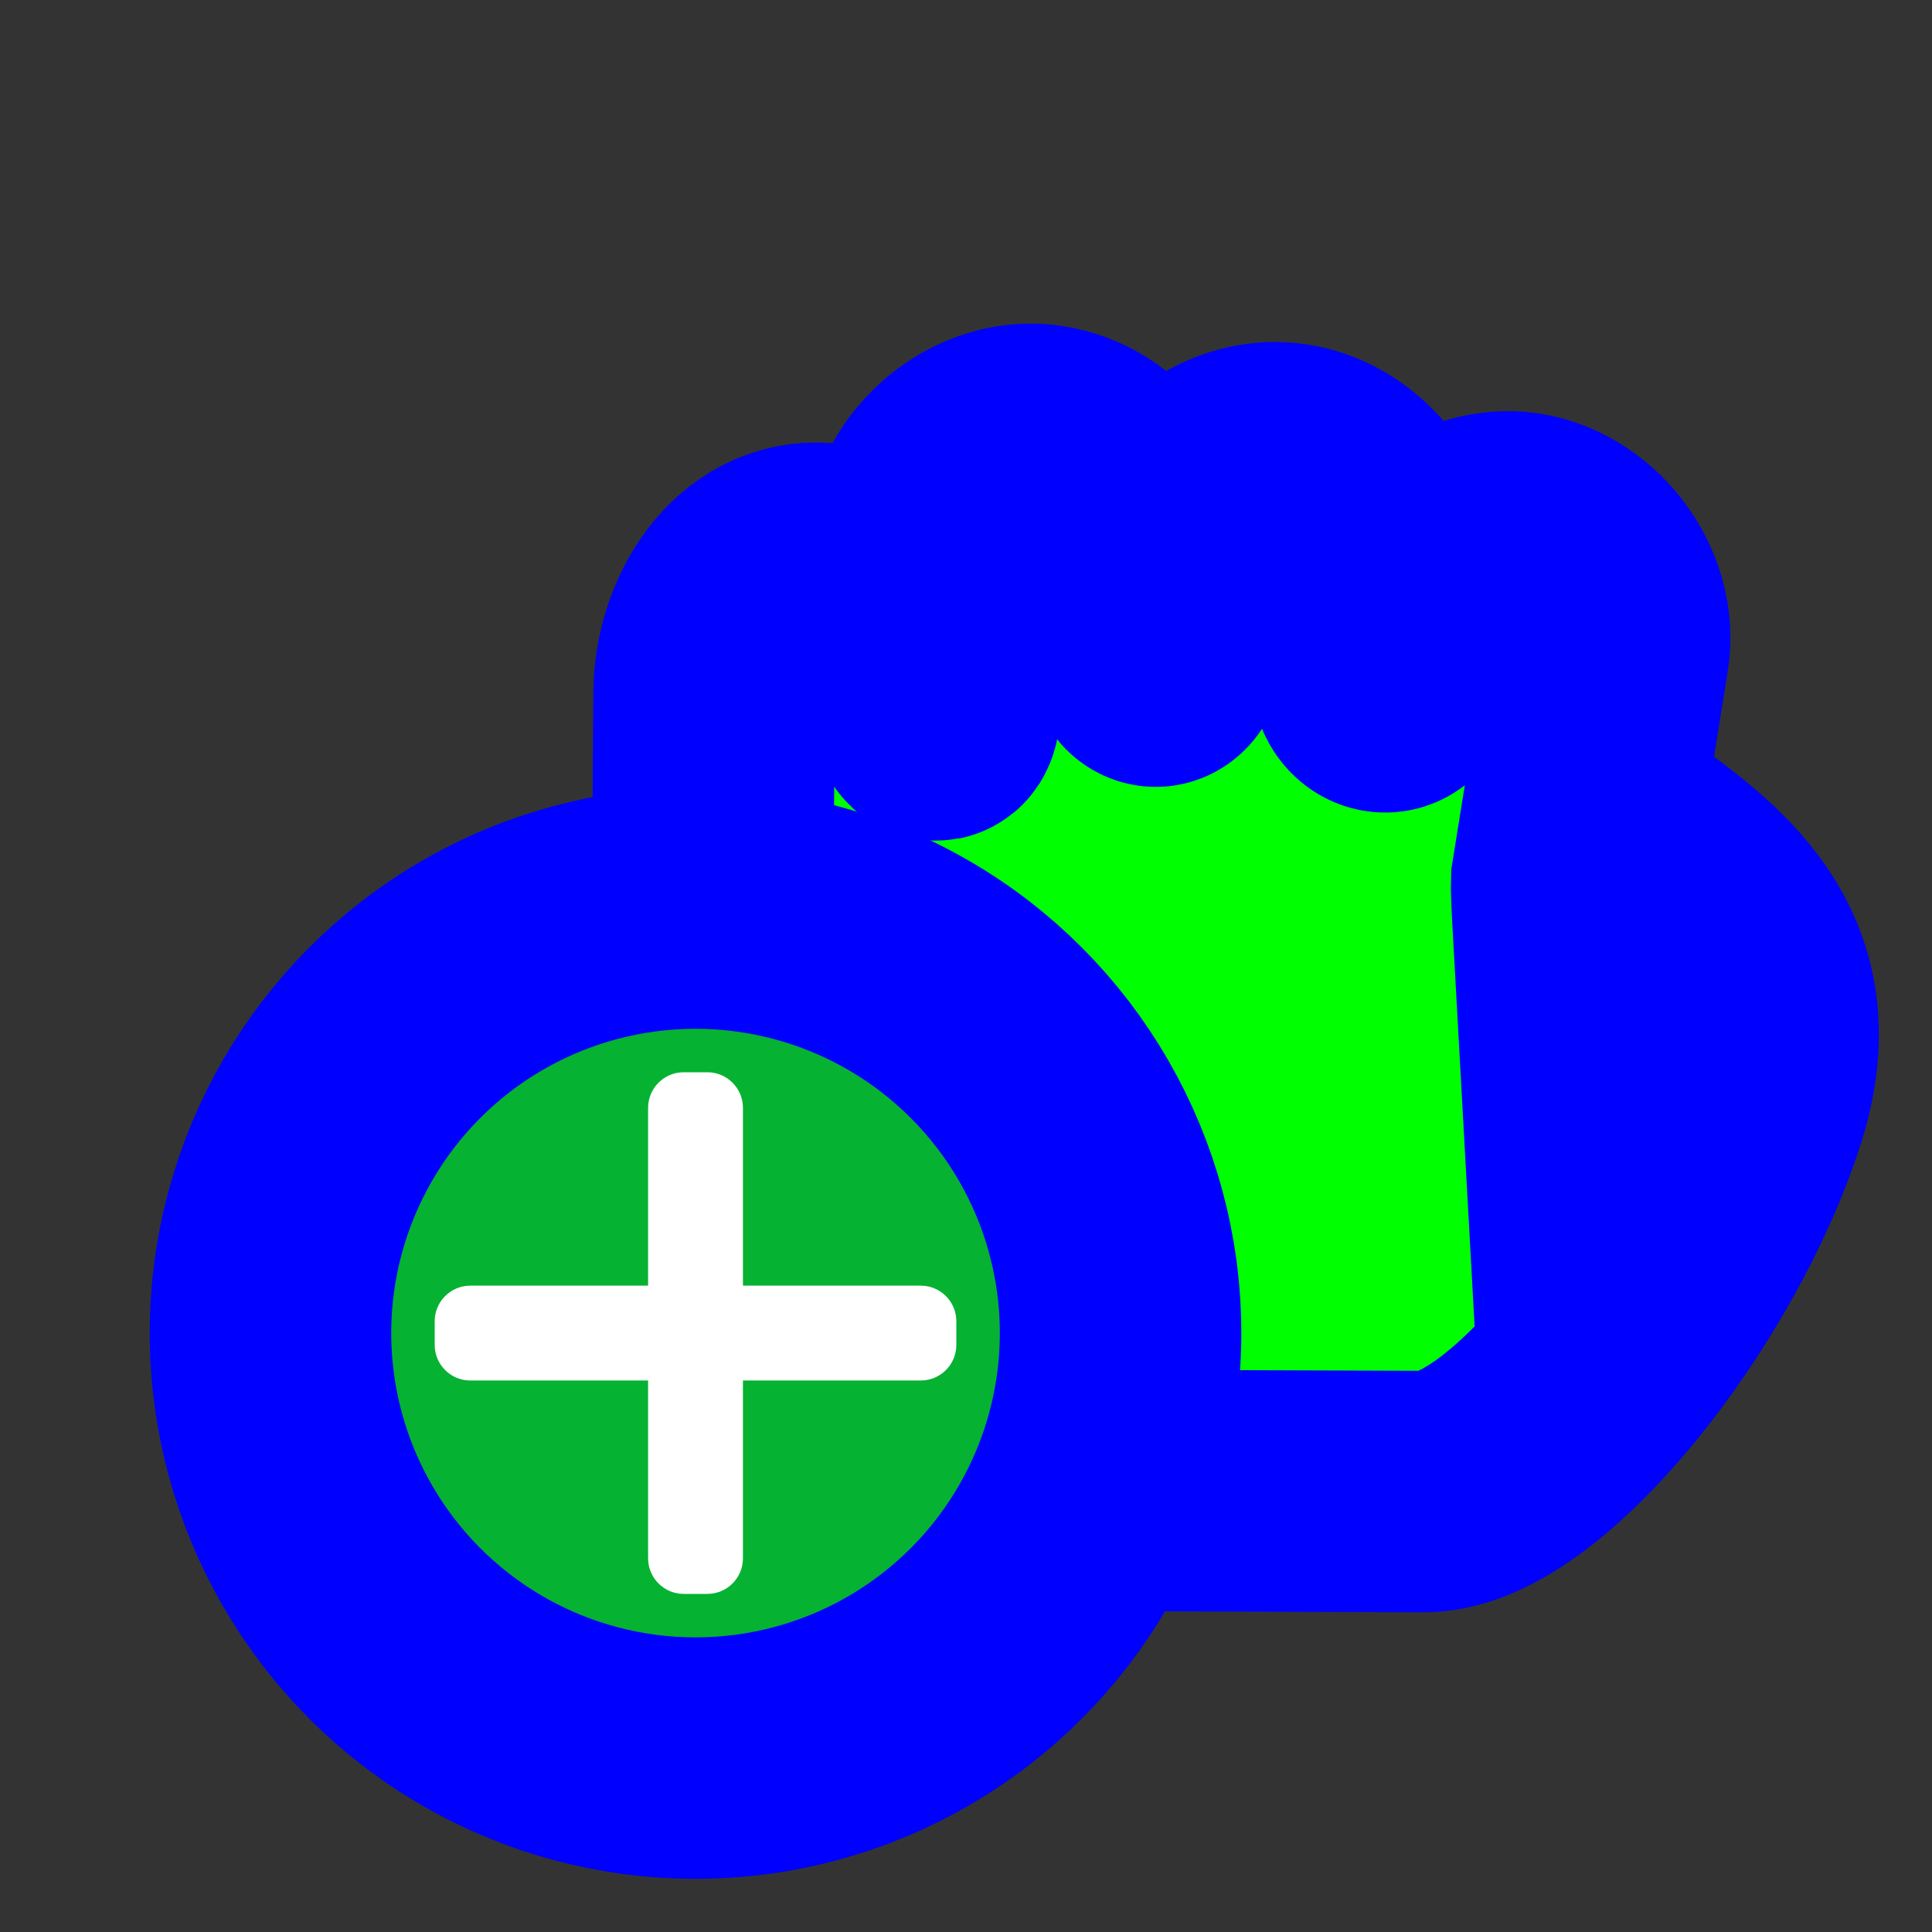 <svg width="256" height="256" viewBox="0 0 256 256" fill="none" xmlns="http://www.w3.org/2000/svg">
  <rect x="0" y="0" width="256" height="256" fill="#333333" stroke="none"/>
  <path id="align-anchor" d="m 148.48,120.32 h -32 l 32,32 z" fill="cyan" opacity=".8" display="none"/>
  <circle id="cursor-hotspot" cx="154" cy="65" r="3" fill="magenta" opacity=".6" display="none"/>
  <path id="hand-grabbing" d="M122.145 61.336C114.904 61.774 108.722 68.747 109.188 75.953L110.081 88.726C110.307 91.973 107.266 92.652 106.913 90.159L105.794 82.258C104.804 75.451 98.001 70.007 91.11 70.507C83.527 71.186 77.43 79.09 78.729 86.558L83.591 116.814C83.638 117.978 83.304 123.979 83.304 123.979L76.969 111.082C67.716 118.019 54.257 126.89 60.457 146.515C67.794 169.741 89.736 197.724 103.171 197.638L184.655 197.351C200.422 162.571 197.479 130.087 197.324 107.069L197.222 91.861C197.167 83.146 191.556 74.019 182.825 74.664C176.919 75 171.502 79.534 170.156 85.268L168.531 93.885C168.046 96.455 167.186 95.398 167.379 93.312L169.205 73.521C169.71 65.742 162.336 58.402 154.521 58.904C147.765 59.321 141.834 65.356 141.564 72.088L140.025 85.861C139.666 89.078 137.63 89.157 137.434 85.574L136.83 74.521C136.537 67.215 129.475 60.874 122.145 61.336Z" transform="matrix(-1,0,0,1,291.84,0)" fill="#00FF00" stroke="#0000FF" stroke-width="32" paint-order="stroke fill"/>
  <g>
    <circle cx="92.16" cy="176.64" r="56.32" fill="#06B231" stroke="#0000FF" stroke-width="32" paint-order="stroke fill"/>
    <path d="M62.313 170.356H122.007C124.609 170.356 126.72 172.467 126.72 175.069V178.21C126.72 180.812 124.609 182.923 122.007 182.923H62.313C59.712 182.923 57.6 180.812 57.6 178.21V175.069C57.6 172.467 59.712 170.356 62.313 170.356Z" fill="white"/>
    <path d="M98.444 146.792V206.487C98.444 209.088 96.332 211.2 93.731 211.2H90.589C87.988 211.2 85.877 209.088 85.877 206.487V146.792C85.877 144.191 87.988 142.08 90.589 142.08H93.731C96.332 142.08 98.444 144.191 98.444 146.792Z" fill="white"/>
  </g>
</svg>
